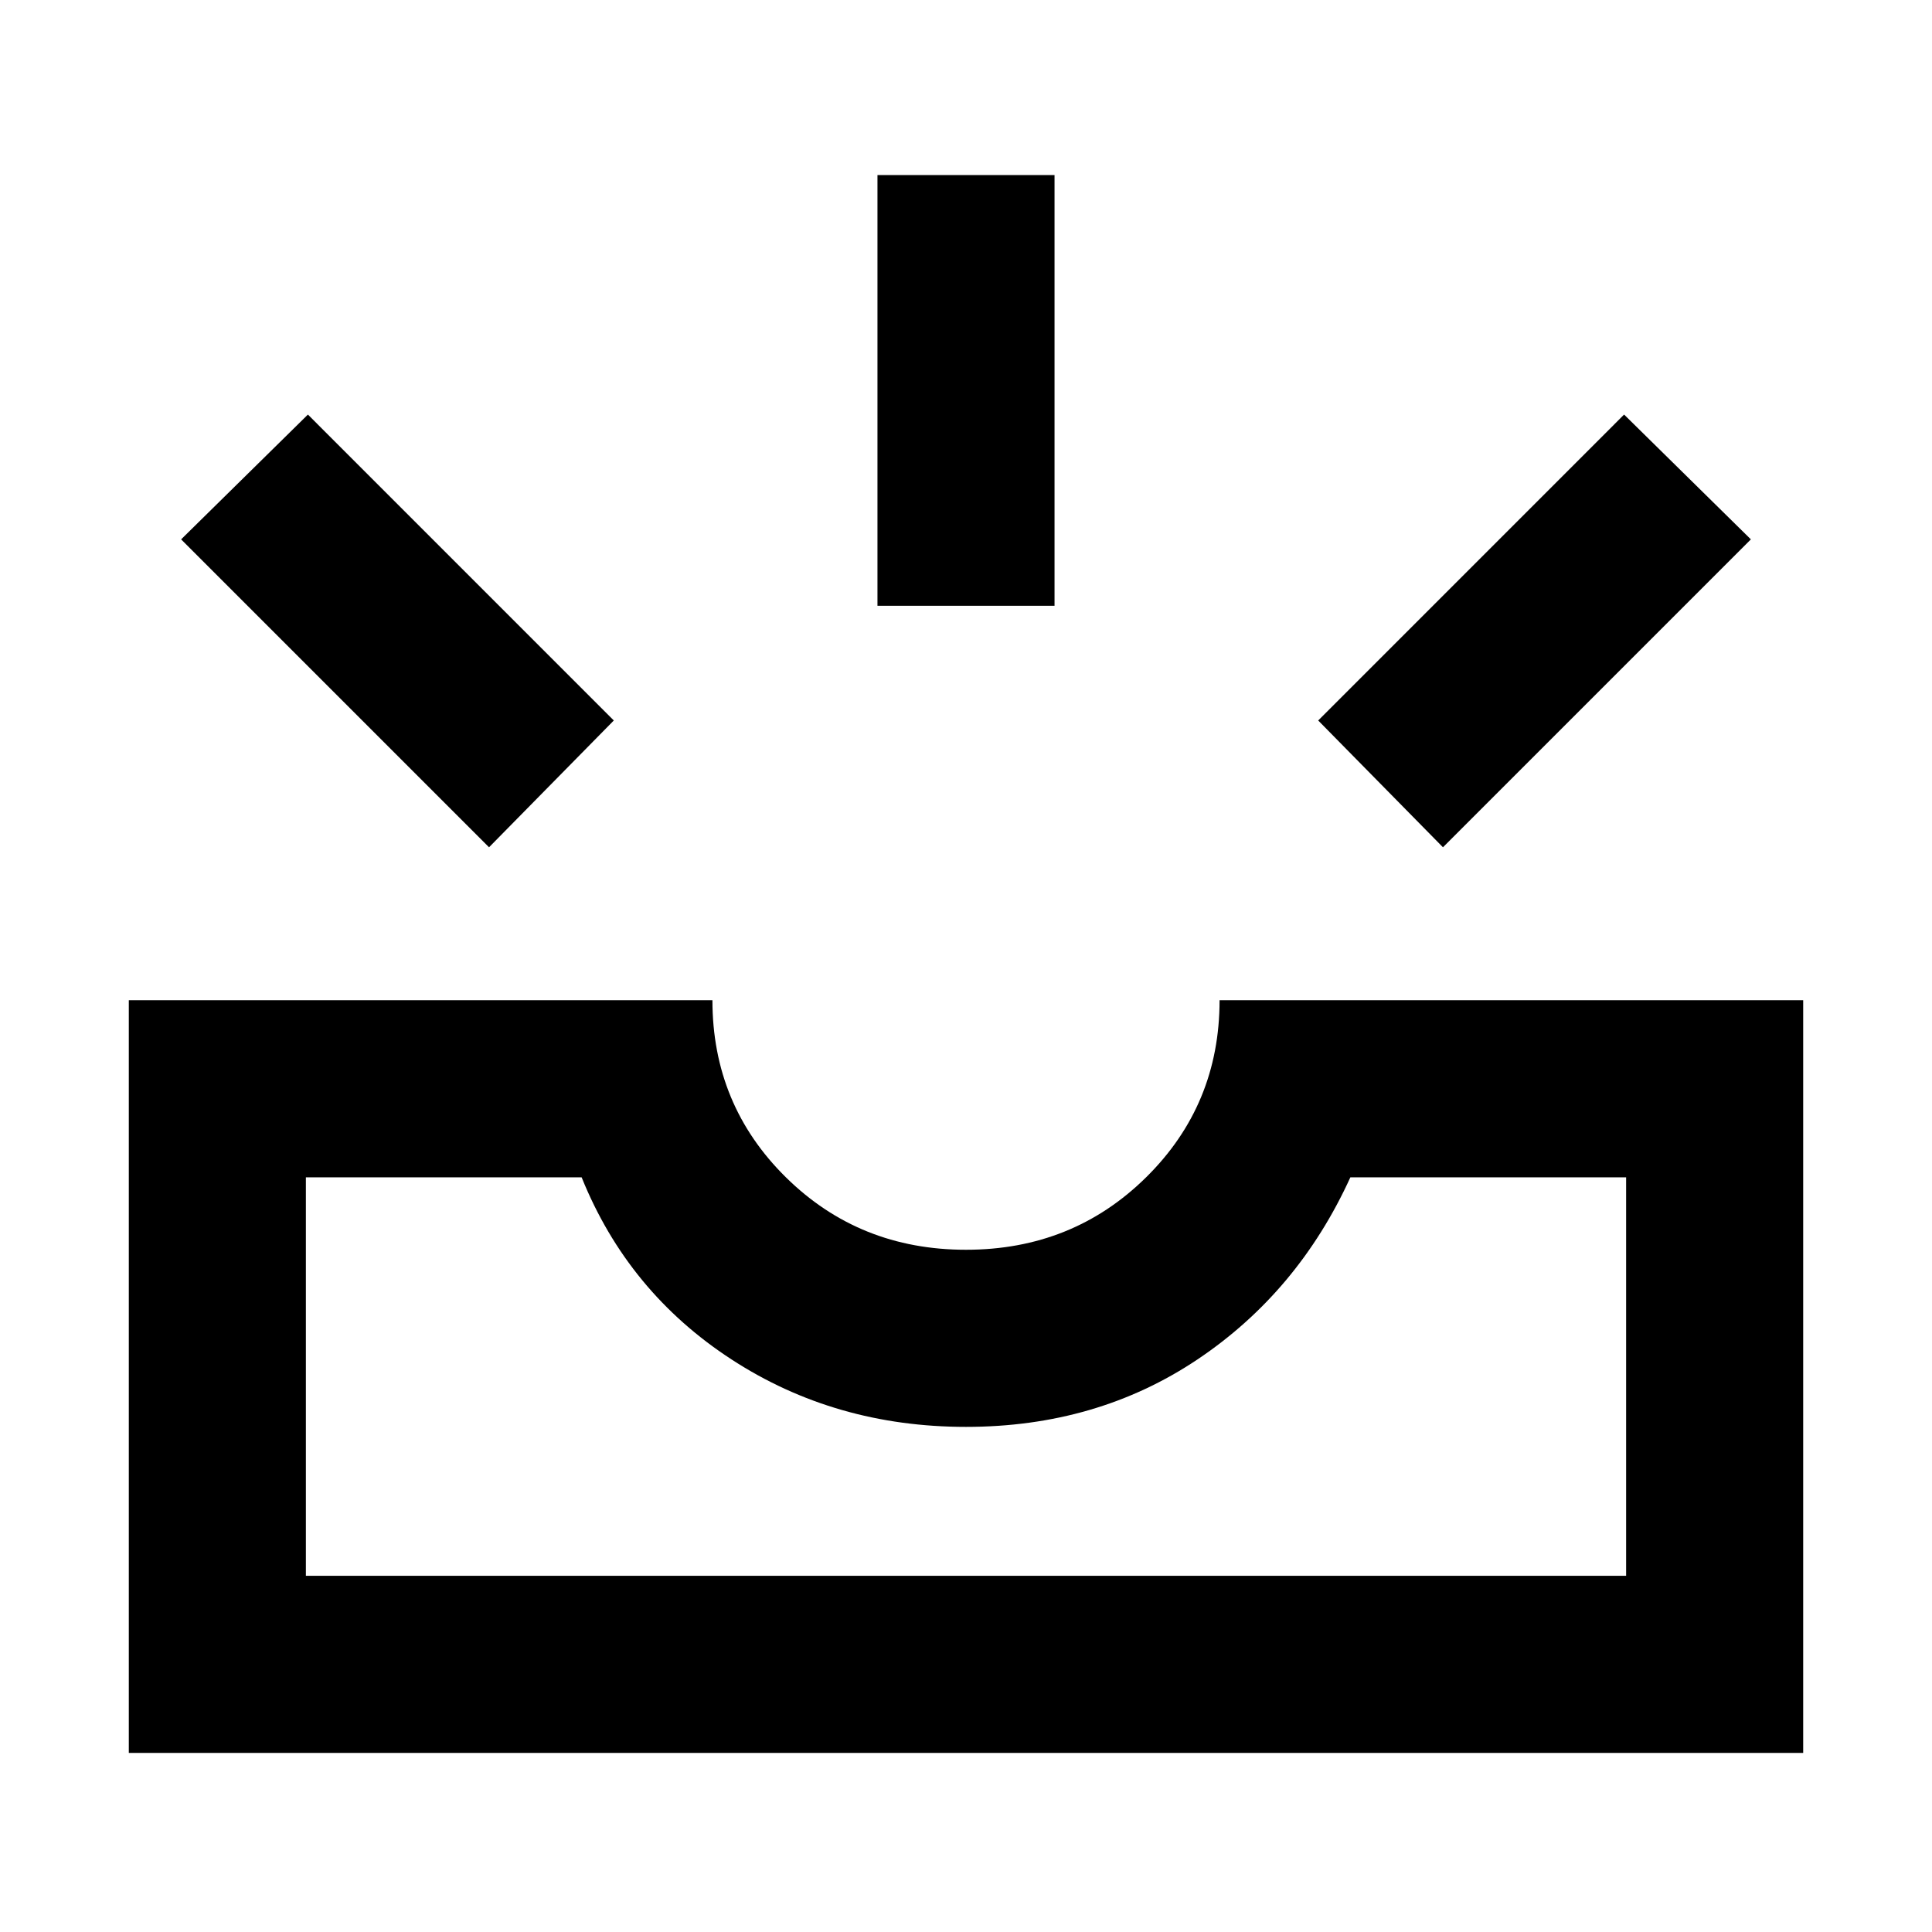 <svg xmlns="http://www.w3.org/2000/svg" height="40" width="40"><path d="M29.875 17.542 27.292 14.917 33.625 8.583 36.25 11.167ZM18.167 12.542V3.625H21.833V12.542ZM10.125 17.542 3.75 11.167 6.375 8.583 12.708 14.917ZM6.333 32.625H33.667V24.375H27.958Q26.875 26.75 24.792 28.146Q22.708 29.542 20 29.542Q17.292 29.542 15.146 28.146Q13 26.75 12.042 24.375H6.333ZM2.667 36.292V20.708H14.75Q14.75 22.875 16.271 24.375Q17.792 25.875 20 25.875Q22.208 25.875 23.729 24.375Q25.25 22.875 25.25 20.708H37.333V36.292ZM6.333 32.625H12.042Q13 32.625 15.146 32.625Q17.292 32.625 20 32.625Q22.708 32.625 24.792 32.625Q26.875 32.625 27.958 32.625H33.667Z"/></svg>